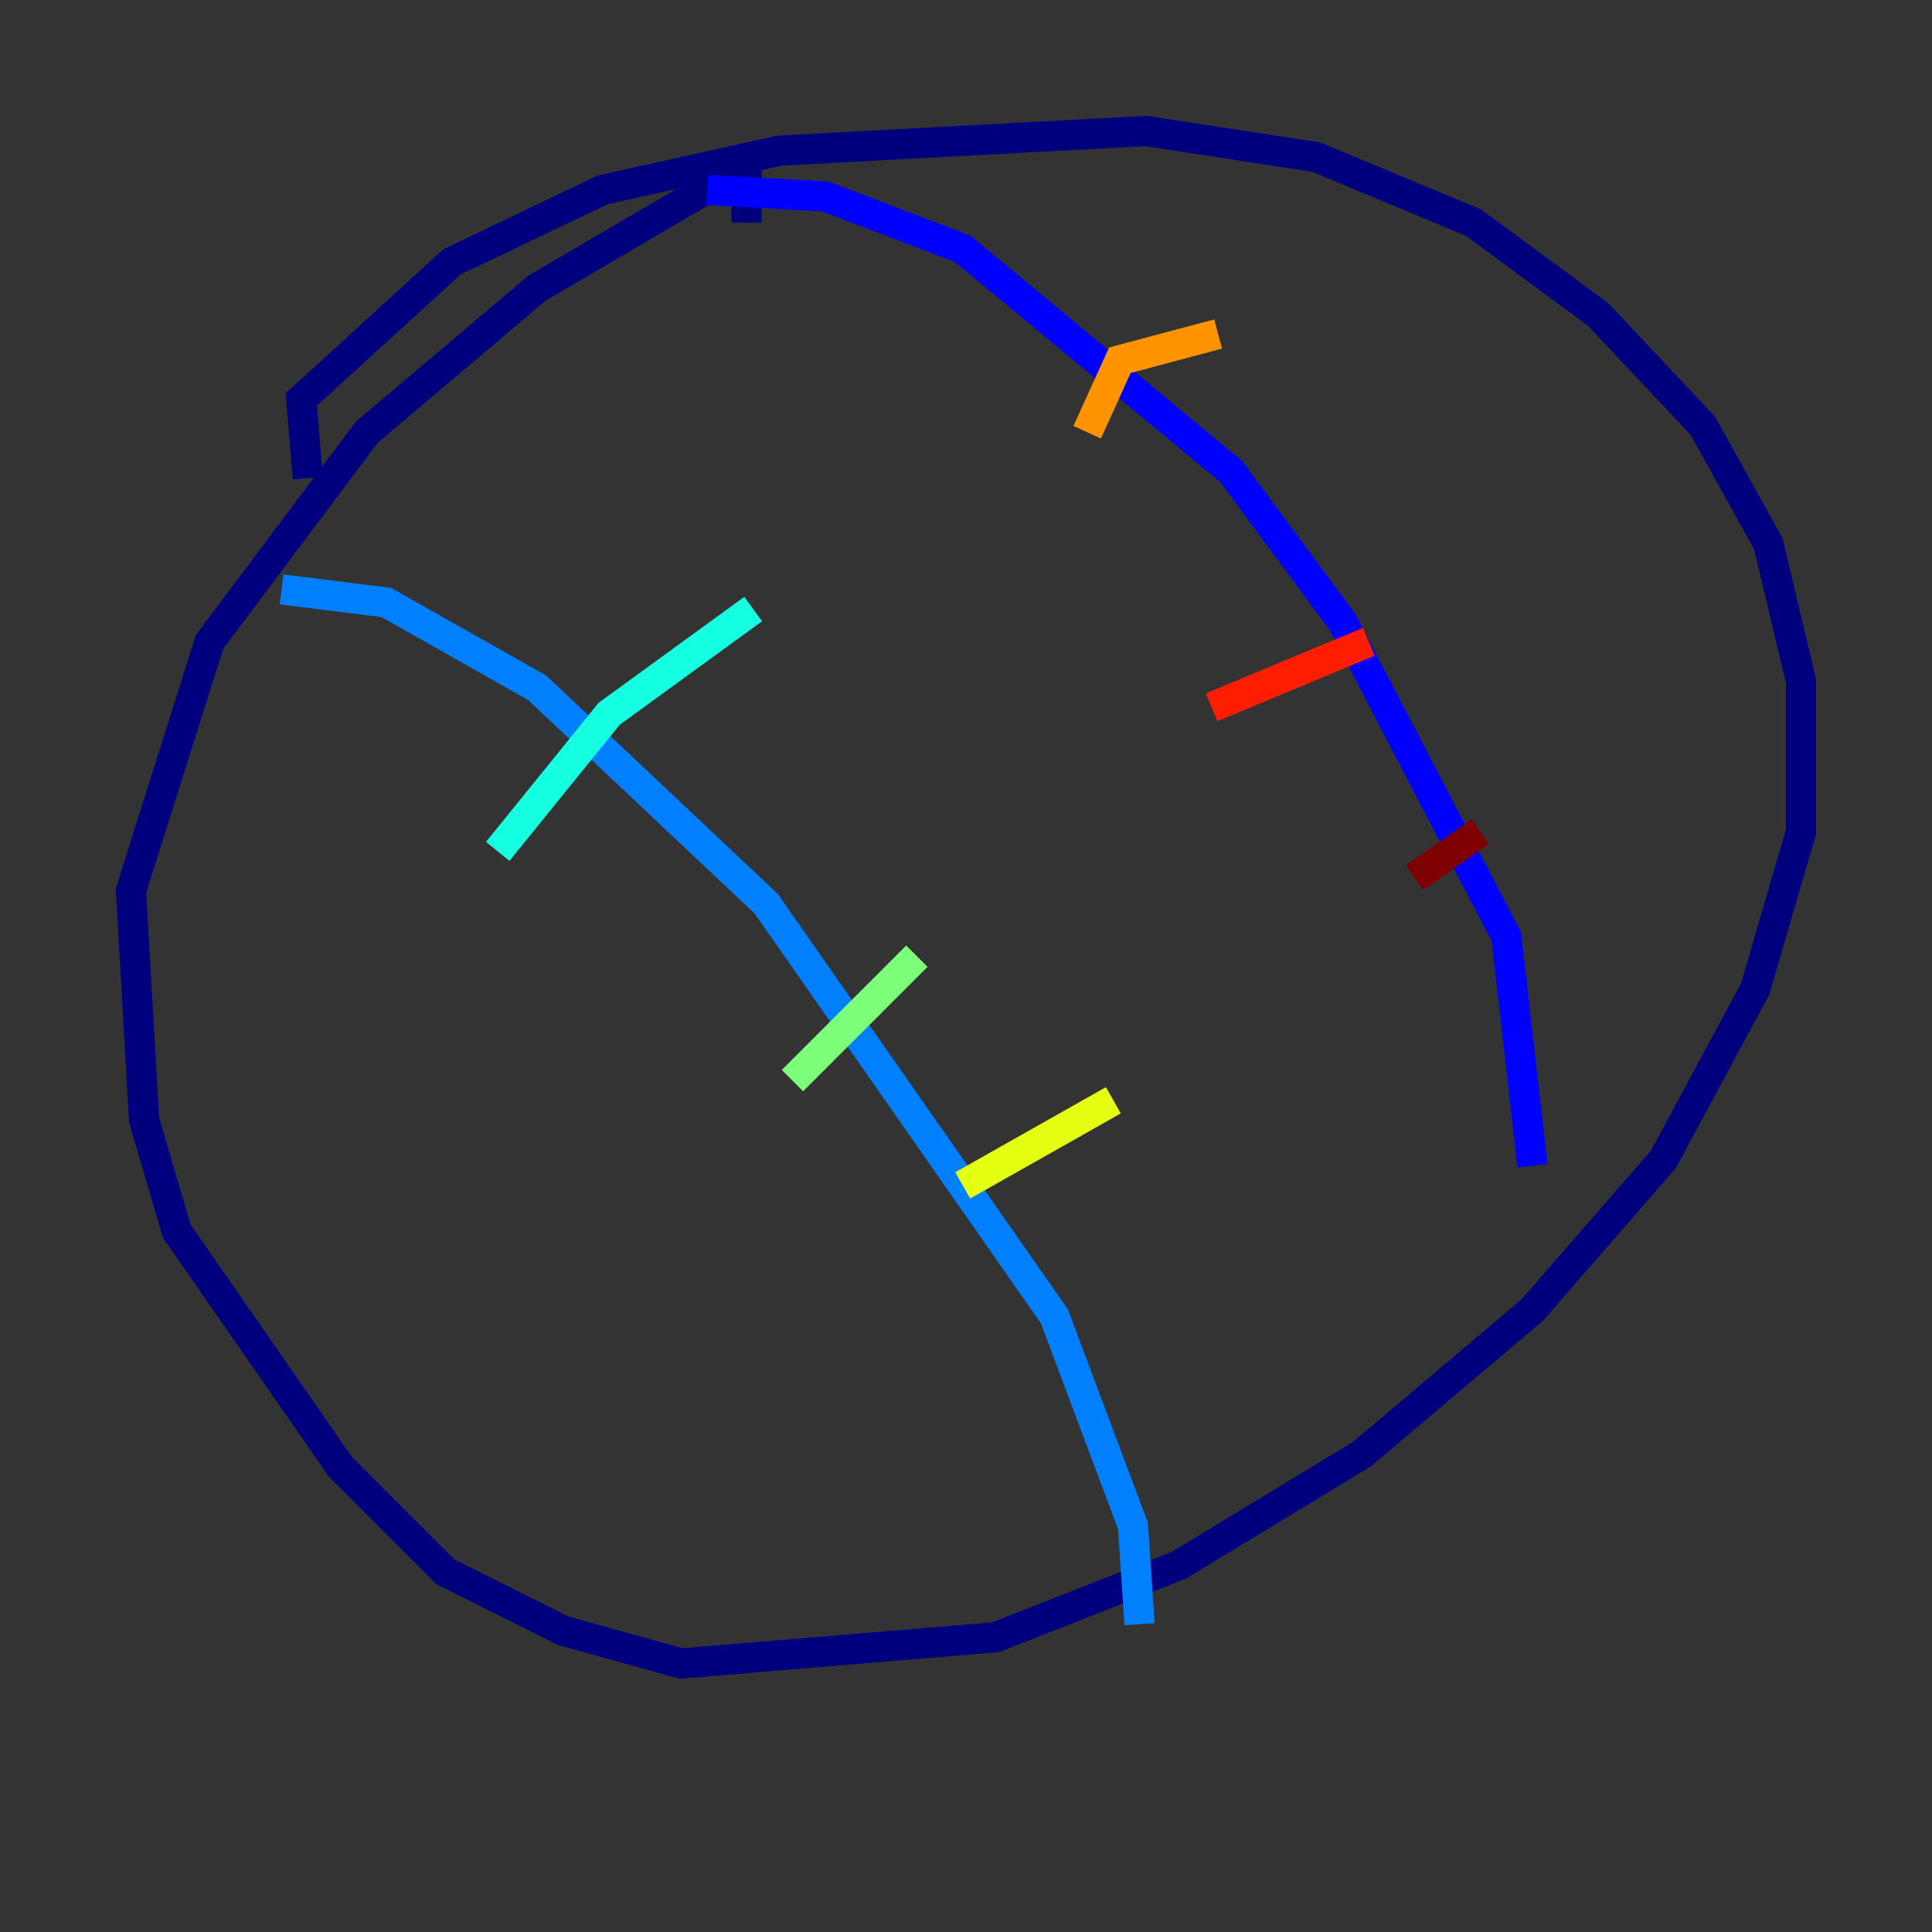 <?xml version="1.0" encoding="utf-8" ?>
<svg baseProfile="tiny" height="128" version="1.2" viewBox="0,0,128,128" width="128" xmlns="http://www.w3.org/2000/svg" xmlns:ev="http://www.w3.org/2001/xml-events" xmlns:xlink="http://www.w3.org/1999/xlink"><rect x="0" y="0" width="128" height="128" fill="#333333" stroke="none"/><defs /><polyline fill="none" points="20.393,31.675 19.959,26.468 29.939,17.356 39.919,12.583 51.634,9.98 75.932,8.678 87.214,10.414 97.627,14.752 105.871,20.827 112.814,28.203 117.153,36.014 119.322,45.125 119.322,55.105 116.285,65.519 110.21,76.8 101.532,86.78 90.251,96.325 78.102,103.702 65.953,108.475 45.125,110.21 37.315,108.041 29.505,104.136 22.563,97.193 11.715,81.573 9.546,74.197 8.678,59.01 13.885,42.522 24.298,28.637 35.58,19.091 48.163,11.715 49.464,11.715 49.464,14.752" stroke="#00007f" stroke-width="2" /><polyline fill="none" points="46.861,12.583 54.671,13.017 63.783,16.488 81.573,31.241 88.949,41.22 99.797,62.047 101.532,77.234" stroke="#0000ff" stroke-width="2" /><polyline fill="none" points="18.658,39.051 25.6,39.919 35.58,45.559 50.766,59.878 69.858,87.214 75.064,101.098 75.498,107.607" stroke="#0080ff" stroke-width="2" /><polyline fill="none" points="32.976,56.407 40.352,47.295 49.898,40.352" stroke="#15ffe1" stroke-width="2" /><polyline fill="none" points="52.502,71.593 60.746,63.349" stroke="#7cff79" stroke-width="2" /><polyline fill="none" points="63.783,78.536 73.763,72.895" stroke="#e4ff12" stroke-width="2" /><polyline fill="none" points="72.027,28.637 74.197,23.864 80.705,22.129" stroke="#ff9400" stroke-width="2" /><polyline fill="none" points="80.271,46.861 90.685,42.522" stroke="#ff1d00" stroke-width="2" /><polyline fill="none" points="93.722,58.142 98.061,55.105" stroke="#7f0000" stroke-width="2" /></svg>